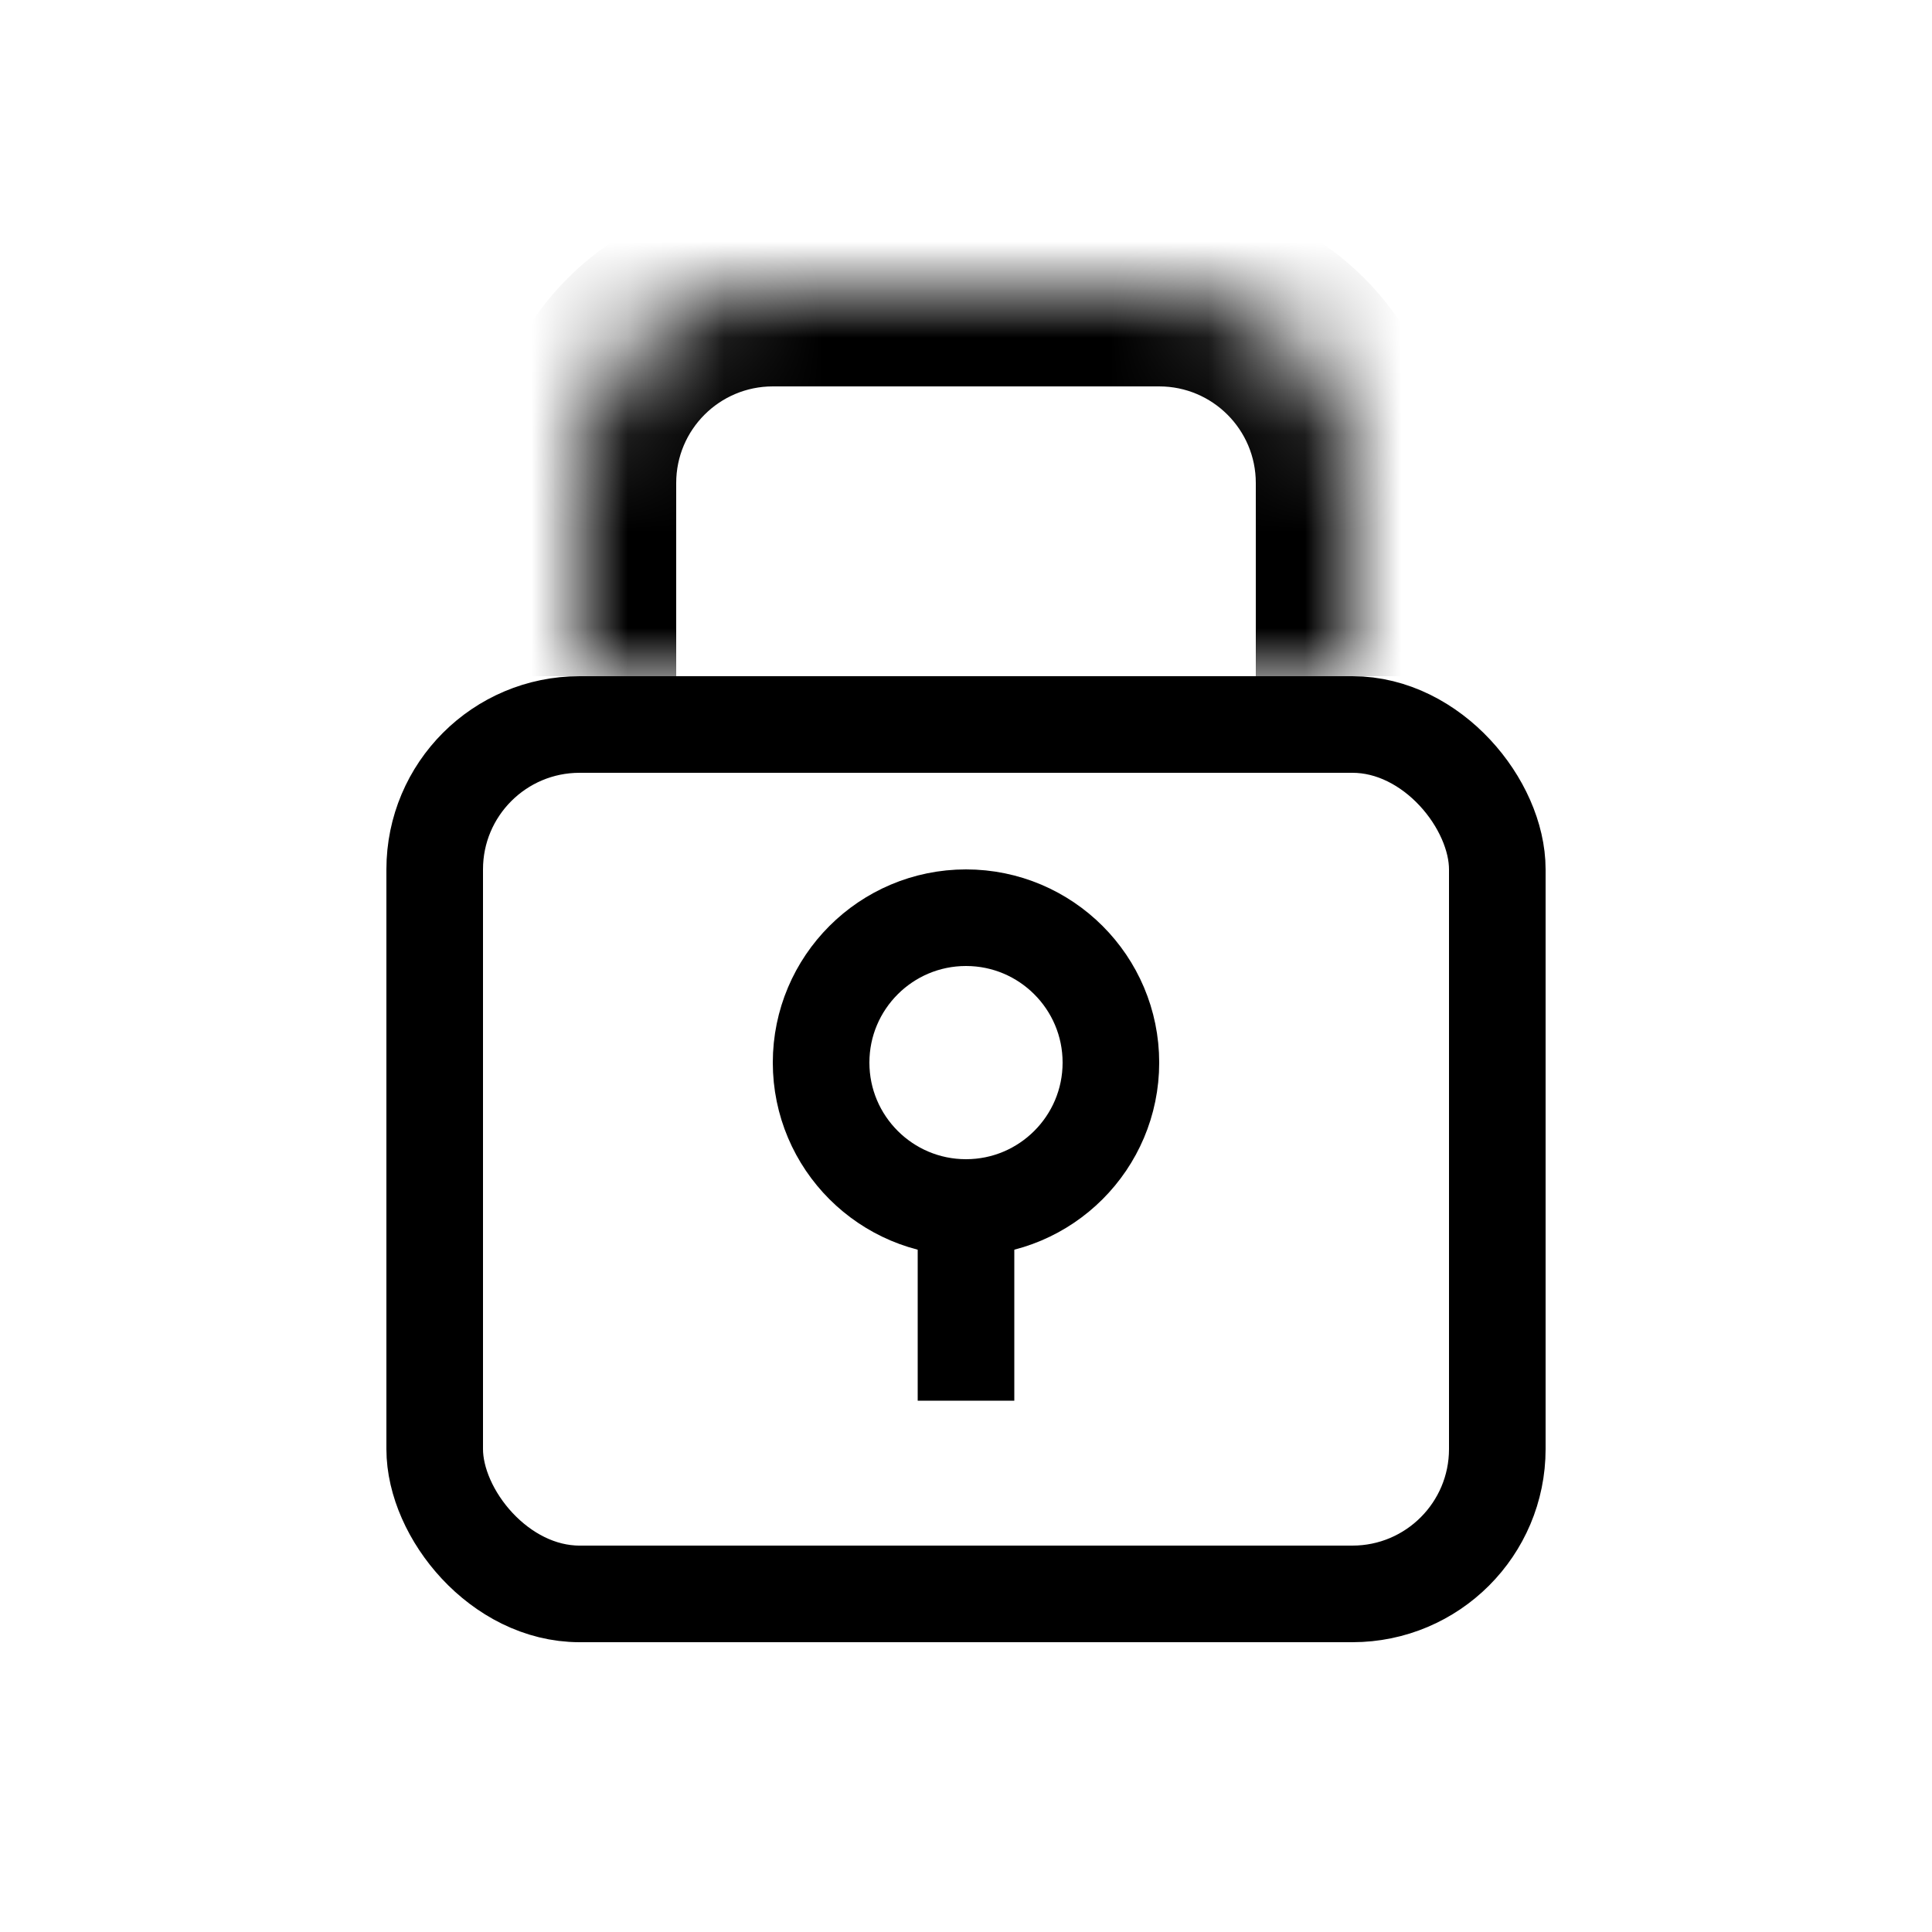 <svg width="20" height="20" viewBox="0 0 20 20" fill="none" xmlns="http://www.w3.org/2000/svg">
<path d="M10 12V14.5" stroke="black"/>
<mask id="path-3-inside-1" fill="white">
<path fill-rule="evenodd" clip-rule="evenodd" d="M6 7V5C6 3.895 6.895 3 8 3H12C13.105 3 14 3.895 14 5V7"/>
</mask>
<path d="M7 7V5H5V7H7ZM7 5C7 4.448 7.448 4 8 4V2C6.343 2 5 3.343 5 5H7ZM8 4H12V2H8V4ZM12 4C12.552 4 13 4.448 13 5H15C15 3.343 13.657 2 12 2V4ZM13 5V7H15V5H13Z" fill="black" mask="url(#path-3-inside-1)"/>
<rect x="4.5" y="7.5" width="11" height="9" rx="1.5" stroke="black"/>
<path d="M10 12.5C10.828 12.5 11.5 11.828 11.5 11C11.5 10.172 10.828 9.5 10 9.5C9.172 9.5 8.5 10.172 8.5 11C8.5 11.828 9.172 12.5 10 12.5Z" stroke="black"/>
</svg>
